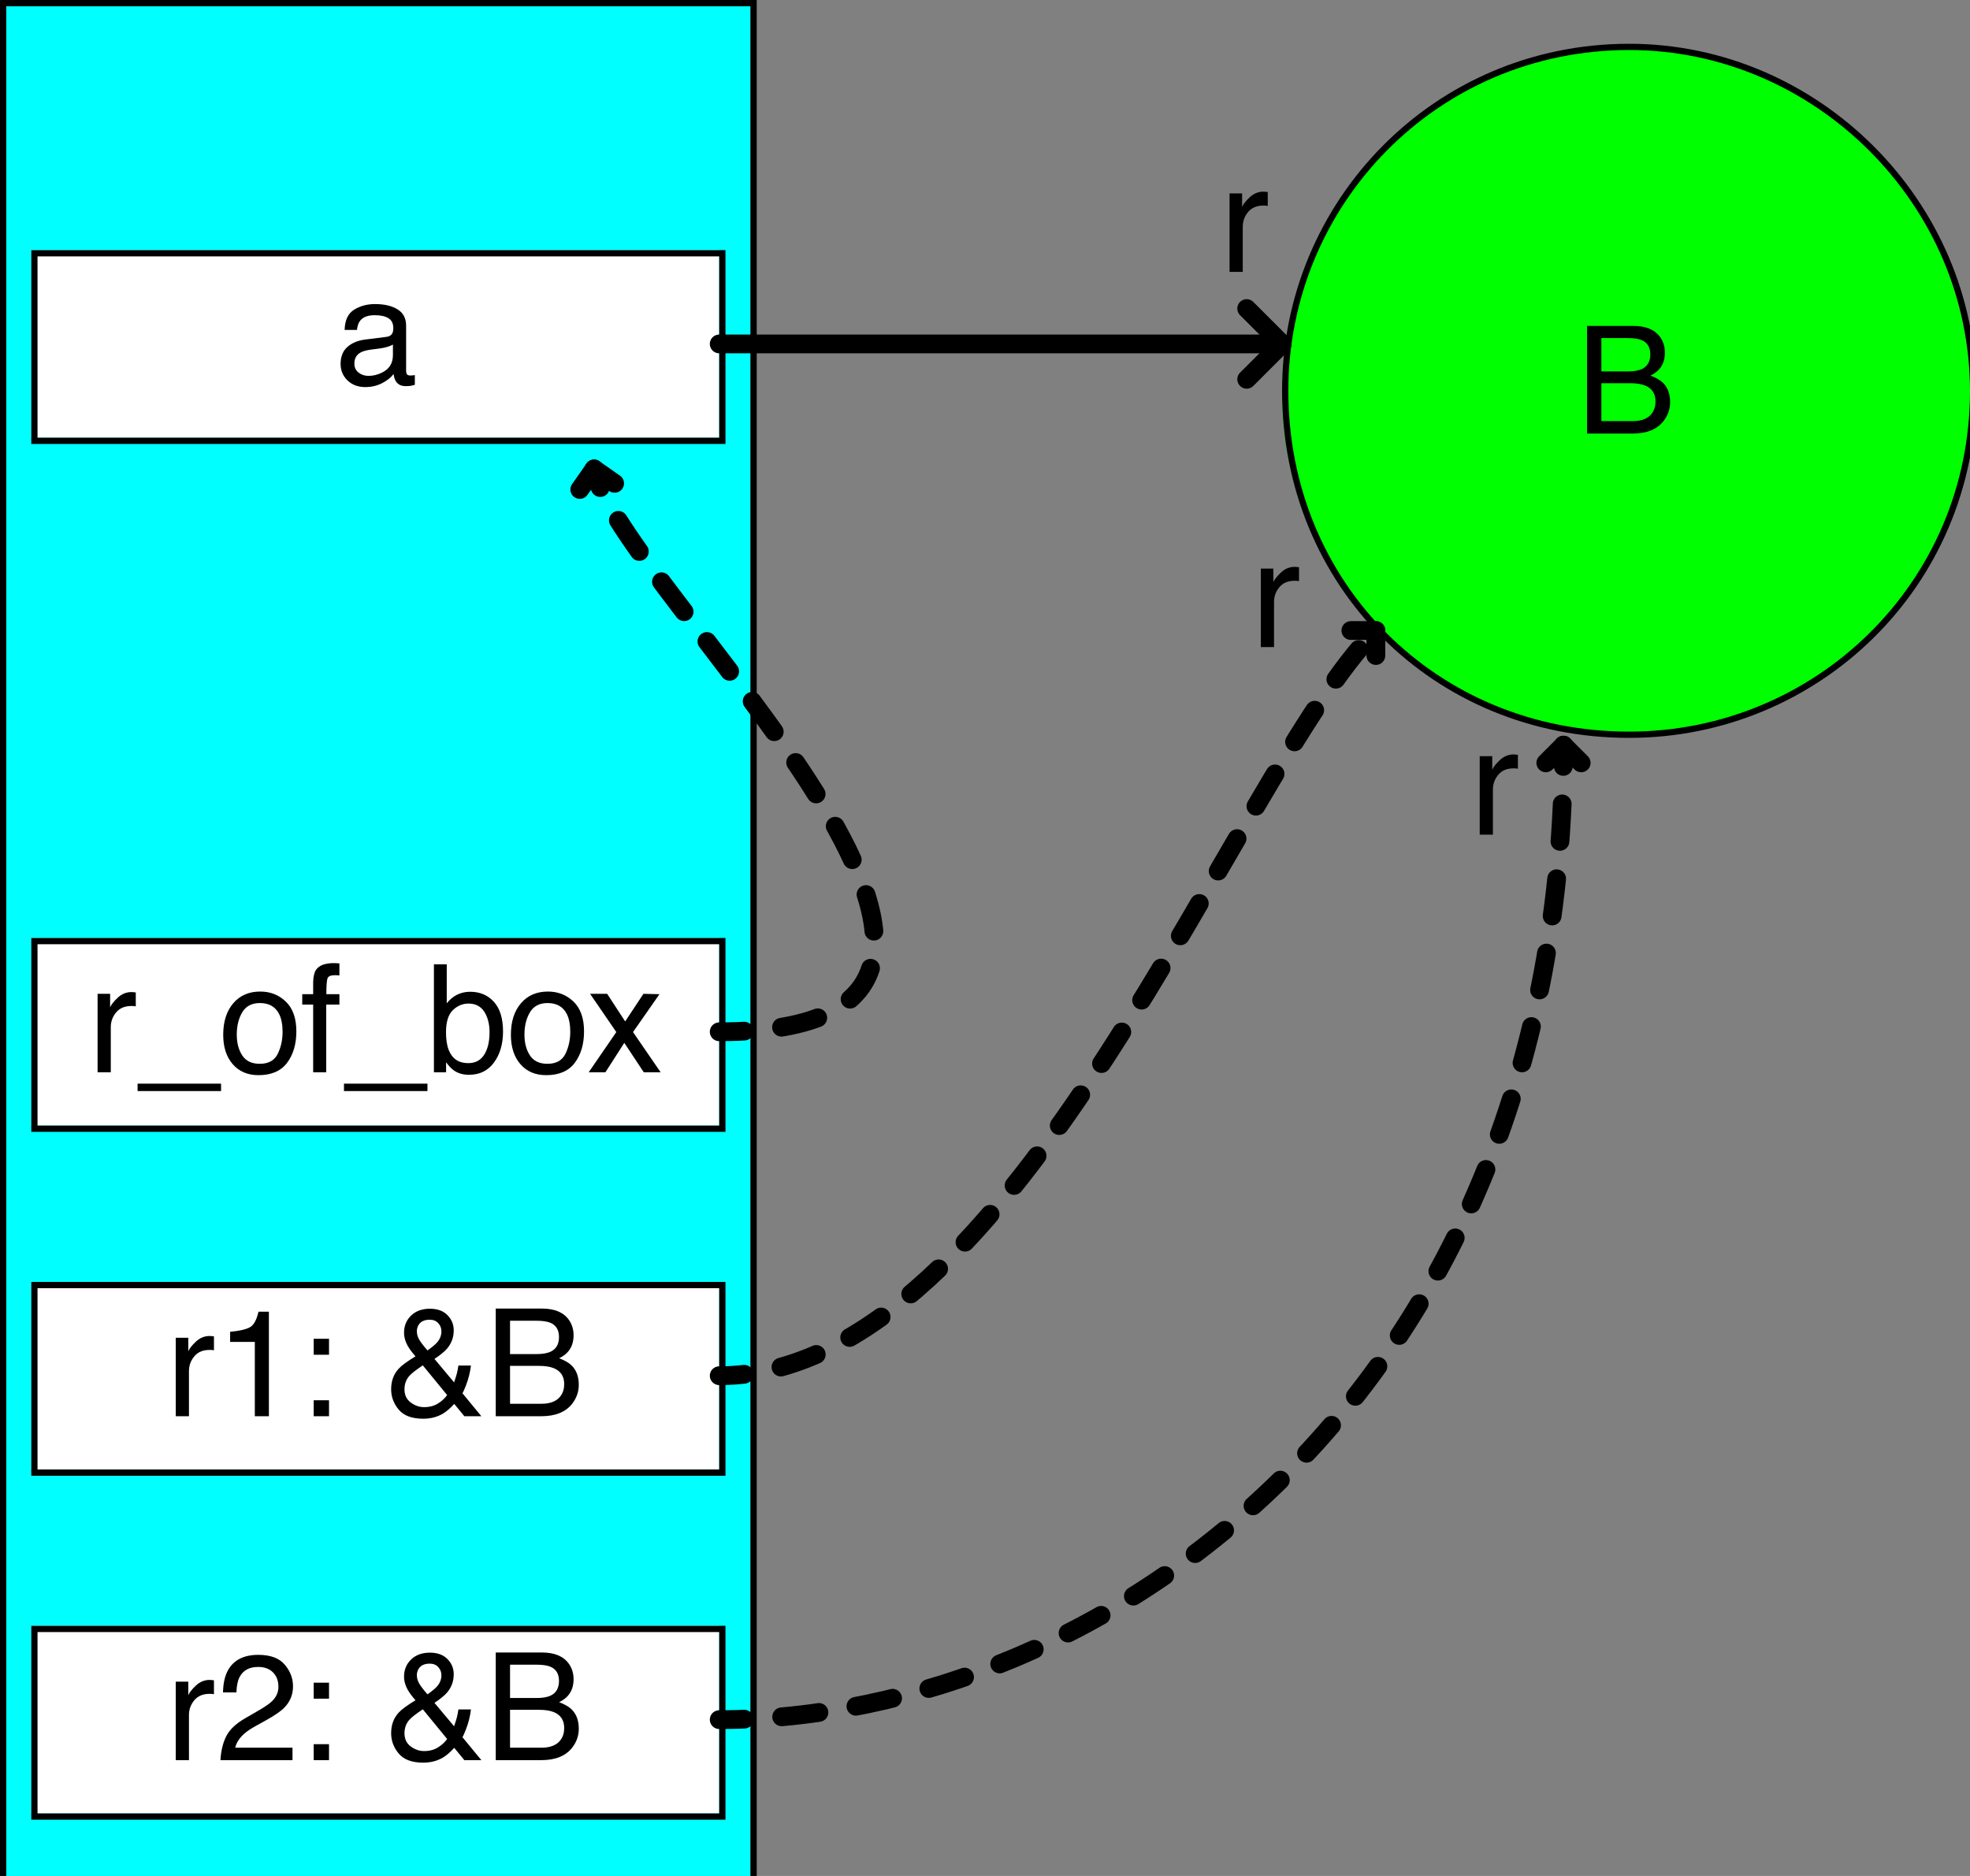 <?xml version="1.0" encoding="UTF-8"?>
<svg xmlns="http://www.w3.org/2000/svg" xmlns:xlink="http://www.w3.org/1999/xlink" width="315pt" height="300pt" viewBox="0 0 315 300" version="1.1">
<rect x="0" y="0" width="315" height="300" fill="#808080" stroke="none"/>
<defs>
<g>
<symbol overflow="visible" id="glyph0-0">
<path style="stroke:none;" d=""/>
</symbol>
<symbol overflow="visible" id="glyph0-1">
<path style="stroke:none;" d="M 8.297 -9.938 C 9.281 -9.938 10.047 -10.074 10.594 -10.348 C 11.453 -10.777 11.883 -11.551 11.883 -12.668 C 11.883 -13.793 11.426 -14.551 10.512 -14.941 C 9.996 -15.16 9.23 -15.27 8.215 -15.27 L 4.055 -15.27 L 4.055 -9.938 Z M 9.082 -1.992 C 10.512 -1.992 11.531 -2.406 12.141 -3.234 C 12.523 -3.758 12.715 -4.391 12.715 -5.133 C 12.715 -6.383 12.156 -7.234 11.039 -7.688 C 10.445 -7.93 9.66 -8.051 8.684 -8.051 L 4.055 -8.051 L 4.055 -1.992 Z M 1.77 -17.215 L 9.164 -17.215 C 11.18 -17.215 12.613 -16.613 13.465 -15.41 C 13.965 -14.699 14.215 -13.879 14.215 -12.949 C 14.215 -11.863 13.906 -10.973 13.289 -10.277 C 12.969 -9.91 12.508 -9.574 11.906 -9.27 C 12.789 -8.934 13.449 -8.555 13.887 -8.133 C 14.66 -7.383 15.047 -6.348 15.047 -5.027 C 15.047 -3.918 14.699 -2.914 14.004 -2.016 C 12.965 -0.672 11.312 0 9.047 0 L 1.77 0 Z "/>
</symbol>
<symbol overflow="visible" id="glyph0-2">
<path style="stroke:none;" d="M 8.391 -11.801 C 8.852 -12.332 9.082 -12.922 9.082 -13.57 C 9.082 -14.078 8.914 -14.516 8.578 -14.883 C 8.242 -15.25 7.789 -15.434 7.219 -15.434 C 6.352 -15.434 5.75 -15.145 5.414 -14.566 C 5.242 -14.27 5.156 -13.945 5.156 -13.594 C 5.156 -13.117 5.289 -12.66 5.547 -12.223 C 5.809 -11.785 6.246 -11.219 6.855 -10.523 C 7.598 -11.047 8.109 -11.473 8.391 -11.801 Z M 8.555 -2.051 C 9.18 -2.449 9.66 -2.895 9.996 -3.387 L 6.105 -8.133 C 5.004 -7.398 4.285 -6.836 3.949 -6.445 C 3.434 -5.859 3.176 -5.145 3.176 -4.301 C 3.176 -3.387 3.508 -2.684 4.18 -2.191 C 4.848 -1.699 5.559 -1.453 6.316 -1.453 C 7.184 -1.453 7.93 -1.652 8.555 -2.051 Z M 3.477 -11.684 C 3.23 -12.254 3.105 -12.805 3.105 -13.336 C 3.105 -14.445 3.48 -15.367 4.23 -16.094 C 4.98 -16.824 5.984 -17.191 7.242 -17.191 C 8.438 -17.191 9.371 -16.852 10.043 -16.172 C 10.715 -15.492 11.051 -14.68 11.051 -13.734 C 11.051 -12.633 10.703 -11.668 10.008 -10.84 C 9.602 -10.355 8.922 -9.797 7.969 -9.164 L 11.109 -5.414 C 11.32 -6.039 11.469 -6.508 11.547 -6.812 C 11.629 -7.121 11.715 -7.555 11.801 -8.109 L 13.805 -8.109 C 13.672 -7.008 13.406 -5.953 13.008 -4.938 C 12.609 -3.926 12.41 -3.52 12.41 -3.715 L 15.469 0 L 12.75 0 L 11.133 -1.969 C 10.492 -1.273 9.906 -0.766 9.375 -0.445 C 8.445 0.117 7.375 0.398 6.164 0.398 C 4.375 0.398 3.074 -0.086 2.262 -1.047 C 1.449 -2.012 1.043 -3.102 1.043 -4.312 C 1.043 -5.617 1.438 -6.707 2.227 -7.582 C 2.711 -8.113 3.613 -8.777 4.934 -9.574 C 4.207 -10.41 3.719 -11.113 3.477 -11.684 Z "/>
</symbol>
<symbol overflow="visible" id="glyph0-3">
<path style="stroke:none;" d=""/>
</symbol>
<symbol overflow="visible" id="glyph0-4">
<path style="stroke:none;" d="M 2.66 -12.387 L 5.109 -12.387 L 5.109 -9.832 L 2.66 -9.832 Z M 2.66 -2.555 L 5.109 -2.555 L 5.109 0 L 2.66 0 Z "/>
</symbol>
<symbol overflow="visible" id="glyph0-5">
<path style="stroke:none;" d="M 1.648 -3.773 C 2.168 -4.844 3.18 -5.816 4.688 -6.691 L 6.938 -7.992 C 7.945 -8.578 8.652 -9.078 9.059 -9.492 C 9.699 -10.141 10.02 -10.883 10.02 -11.719 C 10.02 -12.695 9.727 -13.469 9.141 -14.047 C 8.555 -14.621 7.773 -14.906 6.797 -14.906 C 5.352 -14.906 4.352 -14.359 3.797 -13.266 C 3.5 -12.68 3.336 -11.867 3.305 -10.828 L 1.16 -10.828 C 1.184 -12.289 1.453 -13.48 1.969 -14.402 C 2.883 -16.027 4.496 -16.84 6.809 -16.84 C 8.73 -16.84 10.133 -16.32 11.023 -15.281 C 11.91 -14.242 12.352 -13.086 12.352 -11.812 C 12.352 -10.469 11.879 -9.32 10.934 -8.367 C 10.387 -7.812 9.406 -7.141 7.992 -6.352 L 6.387 -5.461 C 5.621 -5.039 5.02 -4.637 4.582 -4.254 C 3.801 -3.574 3.309 -2.82 3.105 -1.992 L 12.27 -1.992 L 12.27 0 L 0.75 0 C 0.828 -1.445 1.125 -2.703 1.648 -3.773 Z "/>
</symbol>
<symbol overflow="visible" id="glyph0-6">
<path style="stroke:none;" d="M 1.605 -12.551 L 3.609 -12.551 L 3.609 -10.383 C 3.773 -10.805 4.176 -11.32 4.816 -11.922 C 5.457 -12.527 6.195 -12.832 7.031 -12.832 C 7.07 -12.832 7.137 -12.828 7.23 -12.82 C 7.324 -12.812 7.484 -12.797 7.711 -12.773 L 7.711 -10.547 C 7.586 -10.57 7.469 -10.586 7.367 -10.594 C 7.262 -10.602 7.145 -10.605 7.02 -10.605 C 5.957 -10.605 5.141 -10.266 4.57 -9.578 C 4 -8.895 3.715 -8.109 3.715 -7.219 L 3.715 0 L 1.605 0 Z "/>
</symbol>
<symbol overflow="visible" id="glyph0-7">
<path style="stroke:none;" d="M 2.297 -11.883 L 2.297 -13.5 C 3.82 -13.648 4.883 -13.898 5.484 -14.242 C 6.086 -14.59 6.535 -15.414 6.832 -16.711 L 8.496 -16.711 L 8.496 0 L 6.246 0 L 6.246 -11.883 Z "/>
</symbol>
<symbol overflow="visible" id="glyph0-8">
<path style="stroke:none;" d="M 0.352 -12.551 L 3.082 -12.551 L 5.965 -8.133 L 8.883 -12.551 L 11.449 -12.492 L 7.219 -6.434 L 11.637 0 L 8.941 0 L 5.824 -4.711 L 2.801 0 L 0.129 0 L 4.547 -6.434 Z "/>
</symbol>
<symbol overflow="visible" id="glyph0-9">
<path style="stroke:none;" d="M 9.406 -2.945 C 9.926 -4.004 10.184 -5.184 10.184 -6.48 C 10.184 -7.652 9.996 -8.605 9.621 -9.34 C 9.027 -10.496 8.004 -11.074 6.551 -11.074 C 5.262 -11.074 4.324 -10.582 3.738 -9.598 C 3.152 -8.613 2.859 -7.426 2.859 -6.035 C 2.859 -4.699 3.152 -3.586 3.738 -2.695 C 4.324 -1.805 5.254 -1.359 6.527 -1.359 C 7.926 -1.359 8.883 -1.891 9.406 -2.945 Z M 10.711 -11.297 C 11.828 -10.219 12.387 -8.633 12.387 -6.539 C 12.387 -4.516 11.895 -2.844 10.91 -1.523 C 9.926 -0.203 8.398 0.457 6.328 0.457 C 4.602 0.457 3.23 -0.125 2.215 -1.297 C 1.199 -2.465 0.691 -4.031 0.691 -6 C 0.691 -8.109 1.227 -9.789 2.297 -11.039 C 3.367 -12.289 4.805 -12.914 6.609 -12.914 C 8.227 -12.914 9.594 -12.375 10.711 -11.297 Z "/>
</symbol>
<symbol overflow="visible" id="glyph0-10">
<path style="stroke:none;" d="M 1.383 -17.273 L 3.434 -17.273 L 3.434 -11.027 C 3.895 -11.629 4.445 -12.086 5.086 -12.406 C 5.727 -12.723 6.422 -12.879 7.172 -12.879 C 8.734 -12.879 10 -12.344 10.977 -11.266 C 11.949 -10.191 12.434 -8.609 12.434 -6.516 C 12.434 -4.531 11.953 -2.883 10.992 -1.57 C 10.031 -0.258 8.699 0.398 6.996 0.398 C 6.043 0.398 5.238 0.168 4.582 -0.293 C 4.191 -0.566 3.773 -1.004 3.328 -1.605 L 3.328 0 L 1.383 0 Z M 9.43 -2.824 C 9.996 -3.73 10.277 -4.926 10.277 -6.41 C 10.277 -7.73 9.992 -8.824 9.43 -9.691 C 8.863 -10.559 8.027 -10.992 6.926 -10.992 C 5.965 -10.992 5.125 -10.637 4.398 -9.926 C 3.676 -9.215 3.316 -8.043 3.316 -6.41 C 3.316 -5.23 3.465 -4.273 3.762 -3.539 C 4.316 -2.156 5.352 -1.465 6.867 -1.465 C 8.008 -1.465 8.859 -1.918 9.43 -2.824 Z "/>
</symbol>
<symbol overflow="visible" id="glyph0-11">
<path style="stroke:none;" d="M 0 3 L 0 1.816 L 13.348 1.816 L 13.348 3 Z "/>
</symbol>
<symbol overflow="visible" id="glyph0-12">
<path style="stroke:none;" d="M 2.531 -16.383 C 3.023 -17.102 3.973 -17.461 5.379 -17.461 C 5.512 -17.461 5.648 -17.457 5.789 -17.449 C 5.93 -17.441 6.09 -17.43 6.27 -17.414 L 6.27 -15.492 C 6.051 -15.508 5.891 -15.516 5.797 -15.523 C 5.699 -15.527 5.605 -15.527 5.52 -15.527 C 4.879 -15.527 4.496 -15.359 4.371 -15.031 C 4.246 -14.699 4.184 -13.852 4.184 -12.492 L 6.27 -12.492 L 6.27 -10.828 L 4.16 -10.828 L 4.16 0 L 2.074 0 L 2.074 -10.828 L 0.328 -10.828 L 0.328 -12.492 L 2.074 -12.492 L 2.074 -14.461 C 2.105 -15.336 2.258 -15.977 2.531 -16.383 Z "/>
</symbol>
<symbol overflow="visible" id="glyph0-13">
<path style="stroke:none;" d="M 3.832 -1.898 C 4.277 -1.547 4.805 -1.371 5.414 -1.371 C 6.156 -1.371 6.875 -1.543 7.57 -1.887 C 8.742 -2.457 9.328 -3.391 9.328 -4.688 L 9.328 -6.387 C 9.07 -6.223 8.738 -6.086 8.332 -5.977 C 7.926 -5.867 7.527 -5.789 7.137 -5.742 L 5.859 -5.578 C 5.094 -5.477 4.52 -5.316 4.137 -5.098 C 3.488 -4.73 3.164 -4.145 3.164 -3.34 C 3.164 -2.73 3.387 -2.25 3.832 -1.898 Z M 8.273 -7.605 C 8.758 -7.668 9.082 -7.871 9.246 -8.215 C 9.34 -8.402 9.387 -8.672 9.387 -9.023 C 9.387 -9.742 9.133 -10.266 8.617 -10.586 C 8.105 -10.91 7.375 -11.074 6.422 -11.074 C 5.32 -11.074 4.539 -10.777 4.078 -10.184 C 3.82 -9.855 3.652 -9.367 3.574 -8.719 L 1.605 -8.719 C 1.645 -10.266 2.148 -11.344 3.109 -11.945 C 4.074 -12.551 5.195 -12.855 6.469 -12.855 C 7.945 -12.855 9.145 -12.574 10.066 -12.012 C 10.98 -11.449 11.438 -10.574 11.438 -9.387 L 11.438 -2.156 C 11.438 -1.938 11.484 -1.762 11.57 -1.629 C 11.66 -1.496 11.852 -1.43 12.141 -1.43 C 12.234 -1.43 12.34 -1.438 12.457 -1.445 C 12.574 -1.457 12.699 -1.477 12.832 -1.5 L 12.832 0.059 C 12.504 0.152 12.254 0.211 12.082 0.234 C 11.91 0.258 11.676 0.27 11.379 0.27 C 10.652 0.27 10.125 0.012 9.797 -0.504 C 9.625 -0.777 9.504 -1.164 9.434 -1.664 C 9.004 -1.102 8.387 -0.613 7.582 -0.199 C 6.777 0.215 5.891 0.422 4.922 0.422 C 3.758 0.422 2.805 0.07 2.07 -0.641 C 1.332 -1.348 0.961 -2.23 0.961 -3.293 C 0.961 -4.457 1.324 -5.359 2.051 -6 C 2.777 -6.641 3.73 -7.035 4.91 -7.184 Z "/>
</symbol>
</g>
</defs>
<g id="surface224451">
<path style=" stroke:none;fill-rule:nonzero;fill:rgb(0%,100%,100%);fill-opacity:1;" d="M 0 0 C 0 0 120 0 120 0 C 120 0 120 300 120 300 C 120 300 0 300 0 300 C 0 300 0 0 0 0 Z "/>
<path style="fill:none;stroke-width:1;stroke-linecap:round;stroke-linejoin:miter;stroke:rgb(0%,0%,0%);stroke-opacity:1;stroke-miterlimit:10;" d="M 0.5 0.5 C 0.5 0.5 120.5 0.5 120.5 0.5 C 120.5 0.5 120.5 300.5 120.5 300.5 C 120.5 300.5 0.5 300.5 0.5 300.5 C 0.5 300.5 0.5 0.5 0.5 0.5 Z "/>
<path style=" stroke:none;fill-rule:evenodd;fill:rgb(0%,100%,0%);fill-opacity:1;" d="M 315 62.855 C 315 93.234 290.375 117.855 260 117.855 C 229.625 117.855 205 93.234 205 62.855 C 205 32.48 229.625 7.855 260 7.855 C 290.375 7.855 315 32.48 315 62.855 Z "/>
<path style="fill:none;stroke-width:1;stroke-linecap:round;stroke-linejoin:miter;stroke:rgb(0%,0%,0%);stroke-opacity:1;stroke-miterlimit:10;" d="M 315.5 62.5 C 315.5 93.5 290.5 117.5 260.5 117.5 C 229.5 117.5 205.5 93.5 205.5 62.5 C 205.5 32.5 229.5 7.5 260.5 7.5 C 290.5 7.5 315.5 32.5 315.5 62.5 Z "/>
<g style="fill:rgb(0%,0%,0%);fill-opacity:1;">
  <use xlink:href="#glyph0-1" x="252" y="69.336"/>
</g>
<path style=" stroke:none;fill-rule:nonzero;fill:rgb(100%,100%,100%);fill-opacity:1;" d="M 5 260 C 5 260 115 260 115 260 C 115 260 115 290 115 290 C 115 290 5 290 5 290 C 5 290 5 260 5 260 Z "/>
<path style="fill:none;stroke-width:1;stroke-linecap:round;stroke-linejoin:miter;stroke:rgb(0%,0%,0%);stroke-opacity:1;stroke-miterlimit:10;" d="M 5.5 260.5 C 5.5 260.5 115.5 260.5 115.5 260.5 C 115.5 260.5 115.5 290.5 115.5 290.5 C 115.5 290.5 5.5 290.5 5.5 290.5 C 5.5 290.5 5.5 260.5 5.5 260.5 Z "/>
<g style="fill:rgb(0%,0%,0%);fill-opacity:1;">
  <use xlink:href="#glyph0-1" x="77.5" y="281.48"/>
</g>
<g style="fill:rgb(0%,0%,0%);fill-opacity:1;">
  <use xlink:href="#glyph0-2" x="61.5" y="281.48"/>
</g>
<g style="fill:rgb(0%,0%,0%);fill-opacity:1;">
  <use xlink:href="#glyph0-3" x="54.5" y="281.48"/>
</g>
<g style="fill:rgb(0%,0%,0%);fill-opacity:1;">
  <use xlink:href="#glyph0-4" x="47.5" y="281.48"/>
</g>
<g style="fill:rgb(0%,0%,0%);fill-opacity:1;">
  <use xlink:href="#glyph0-5" x="34.5" y="281.48"/>
</g>
<g style="fill:rgb(0%,0%,0%);fill-opacity:1;">
  <use xlink:href="#glyph0-6" x="26.5" y="281.48"/>
</g>
<path style=" stroke:none;fill-rule:nonzero;fill:rgb(100%,100%,100%);fill-opacity:1;" d="M 5 205 C 5 205 115 205 115 205 C 115 205 115 235 115 235 C 115 235 5 235 5 235 C 5 235 5 205 5 205 Z "/>
<path style="fill:none;stroke-width:1;stroke-linecap:round;stroke-linejoin:miter;stroke:rgb(0%,0%,0%);stroke-opacity:1;stroke-miterlimit:10;" d="M 5.5 205.5 C 5.5 205.5 115.5 205.5 115.5 205.5 C 115.5 205.5 115.5 235.5 115.5 235.5 C 115.5 235.5 5.5 235.5 5.5 235.5 C 5.5 235.5 5.5 205.5 5.5 205.5 Z "/>
<g style="fill:rgb(0%,0%,0%);fill-opacity:1;">
  <use xlink:href="#glyph0-1" x="77.5" y="226.48"/>
</g>
<g style="fill:rgb(0%,0%,0%);fill-opacity:1;">
  <use xlink:href="#glyph0-2" x="61.5" y="226.48"/>
</g>
<g style="fill:rgb(0%,0%,0%);fill-opacity:1;">
  <use xlink:href="#glyph0-3" x="54.5" y="226.48"/>
</g>
<g style="fill:rgb(0%,0%,0%);fill-opacity:1;">
  <use xlink:href="#glyph0-4" x="47.5" y="226.48"/>
</g>
<g style="fill:rgb(0%,0%,0%);fill-opacity:1;">
  <use xlink:href="#glyph0-7" x="34.5" y="226.48"/>
</g>
<g style="fill:rgb(0%,0%,0%);fill-opacity:1;">
  <use xlink:href="#glyph0-6" x="26.5" y="226.48"/>
</g>
<path style=" stroke:none;fill-rule:nonzero;fill:rgb(100%,100%,100%);fill-opacity:1;" d="M 5 150 C 5 150 115 150 115 150 C 115 150 115 180 115 180 C 115 180 5 180 5 180 C 5 180 5 150 5 150 Z "/>
<path style="fill:none;stroke-width:1;stroke-linecap:round;stroke-linejoin:miter;stroke:rgb(0%,0%,0%);stroke-opacity:1;stroke-miterlimit:10;" d="M 5.5 150.5 C 5.5 150.5 115.5 150.5 115.5 150.5 C 115.5 150.5 115.5 180.5 115.5 180.5 C 115.5 180.5 5.5 180.5 5.5 180.5 C 5.5 180.5 5.5 150.5 5.5 150.5 Z "/>
<g style="fill:rgb(0%,0%,0%);fill-opacity:1;">
  <use xlink:href="#glyph0-8" x="94" y="171.48"/>
</g>
<g style="fill:rgb(0%,0%,0%);fill-opacity:1;">
  <use xlink:href="#glyph0-9" x="81" y="171.48"/>
</g>
<g style="fill:rgb(0%,0%,0%);fill-opacity:1;">
  <use xlink:href="#glyph0-10" x="68" y="171.48"/>
</g>
<g style="fill:rgb(0%,0%,0%);fill-opacity:1;">
  <use xlink:href="#glyph0-11" x="55" y="171.48"/>
</g>
<g style="fill:rgb(0%,0%,0%);fill-opacity:1;">
  <use xlink:href="#glyph0-12" x="48" y="171.48"/>
</g>
<g style="fill:rgb(0%,0%,0%);fill-opacity:1;">
  <use xlink:href="#glyph0-9" x="35" y="171.48"/>
</g>
<g style="fill:rgb(0%,0%,0%);fill-opacity:1;">
  <use xlink:href="#glyph0-11" x="22" y="171.48"/>
</g>
<g style="fill:rgb(0%,0%,0%);fill-opacity:1;">
  <use xlink:href="#glyph0-6" x="14" y="171.48"/>
</g>
<path style=" stroke:none;fill-rule:nonzero;fill:rgb(100%,100%,100%);fill-opacity:1;" d="M 5 40 C 5 40 115 40 115 40 C 115 40 115 70 115 70 C 115 70 5 70 5 70 C 5 70 5 40 5 40 Z "/>
<path style="fill:none;stroke-width:1;stroke-linecap:round;stroke-linejoin:miter;stroke:rgb(0%,0%,0%);stroke-opacity:1;stroke-miterlimit:10;" d="M 5.5 40.5 C 5.5 40.5 115.5 40.5 115.5 40.5 C 115.5 40.5 115.5 70.5 115.5 70.5 C 115.5 70.5 5.5 70.5 5.5 70.5 C 5.5 70.5 5.5 40.5 5.5 40.5 Z "/>
<g style="fill:rgb(0%,0%,0%);fill-opacity:1;">
  <use xlink:href="#glyph0-13" x="53.5" y="61.48"/>
</g>
<path style="fill:none;stroke-width:3;stroke-linecap:round;stroke-linejoin:round;stroke:rgb(0%,0%,0%);stroke-opacity:1;stroke-miterlimit:10;" d="M 205 55 L 199.344 49.344 "/>
<path style="fill:none;stroke-width:3;stroke-linecap:round;stroke-linejoin:round;stroke:rgb(0%,0%,0%);stroke-opacity:1;stroke-miterlimit:10;" d="M 205 55 L 199.344 60.656 "/>
<path style="fill:none;stroke-width:3;stroke-linecap:round;stroke-linejoin:round;stroke:rgb(0%,0%,0%);stroke-opacity:1;stroke-miterlimit:10;" d="M 115 55 C 178 55 142 55 205 55 "/>
<path style="fill:none;stroke-width:3;stroke-linecap:round;stroke-linejoin:round;stroke:rgb(0%,0%,0%);stroke-opacity:1;stroke-dasharray:6,6;stroke-dashoffset:2;stroke-miterlimit:10;" d="M 95 75 L 90.41 81.555 "/>
<path style="fill:none;stroke-width:3;stroke-linecap:round;stroke-linejoin:round;stroke:rgb(0%,0%,0%);stroke-opacity:1;stroke-dasharray:6,6;stroke-dashoffset:2;stroke-miterlimit:10;" d="M 95 75 L 101.555 79.59 "/>
<path style="fill:none;stroke-width:3;stroke-linecap:round;stroke-linejoin:round;stroke:rgb(0%,0%,0%);stroke-opacity:1;stroke-dasharray:6,6;stroke-dashoffset:2;stroke-miterlimit:10;" d="M 115 165 C 179.535 165 98.203 93.16 95 75 "/>
<path style="fill:none;stroke-width:3;stroke-linecap:round;stroke-linejoin:round;stroke:rgb(0%,0%,0%);stroke-opacity:1;stroke-dasharray:6,6;stroke-dashoffset:2;stroke-miterlimit:10;" d="M 220 100.832 L 212 100.832 "/>
<path style="fill:none;stroke-width:3;stroke-linecap:round;stroke-linejoin:round;stroke:rgb(0%,0%,0%);stroke-opacity:1;stroke-dasharray:6,6;stroke-dashoffset:2;stroke-miterlimit:10;" d="M 220 100.832 L 220 108.832 "/>
<path style="fill:none;stroke-width:3;stroke-linecap:round;stroke-linejoin:round;stroke:rgb(0%,0%,0%);stroke-opacity:1;stroke-dasharray:6,6;stroke-dashoffset:2;stroke-miterlimit:10;" d="M 115 220 C 162.648 220 197.539 123.293 220 100.832 "/>
<path style="fill:none;stroke-width:3;stroke-linecap:round;stroke-linejoin:round;stroke:rgb(0%,0%,0%);stroke-opacity:1;stroke-dasharray:6,6;stroke-dashoffset:2;stroke-miterlimit:10;" d="M 250 119.168 L 244.344 124.824 "/>
<path style="fill:none;stroke-width:3;stroke-linecap:round;stroke-linejoin:round;stroke:rgb(0%,0%,0%);stroke-opacity:1;stroke-dasharray:6,6;stroke-dashoffset:2;stroke-miterlimit:10;" d="M 250 119.168 L 255.656 124.824 "/>
<path style="fill:none;stroke-width:3;stroke-linecap:round;stroke-linejoin:round;stroke:rgb(0%,0%,0%);stroke-opacity:1;stroke-dasharray:6,6;stroke-dashoffset:2;stroke-miterlimit:10;" d="M 115 275 C 176.852 275 250 222.254 250 119.168 "/>
<g style="fill:rgb(0%,0%,0%);fill-opacity:1;">
  <use xlink:href="#glyph0-6" x="195" y="43.48"/>
</g>
<g style="fill:rgb(0%,0%,0%);fill-opacity:1;">
  <use xlink:href="#glyph0-6" x="200" y="103.48"/>
</g>
<g style="fill:rgb(0%,0%,0%);fill-opacity:1;">
  <use xlink:href="#glyph0-6" x="235" y="133.48"/>
</g>
</g>
</svg>
